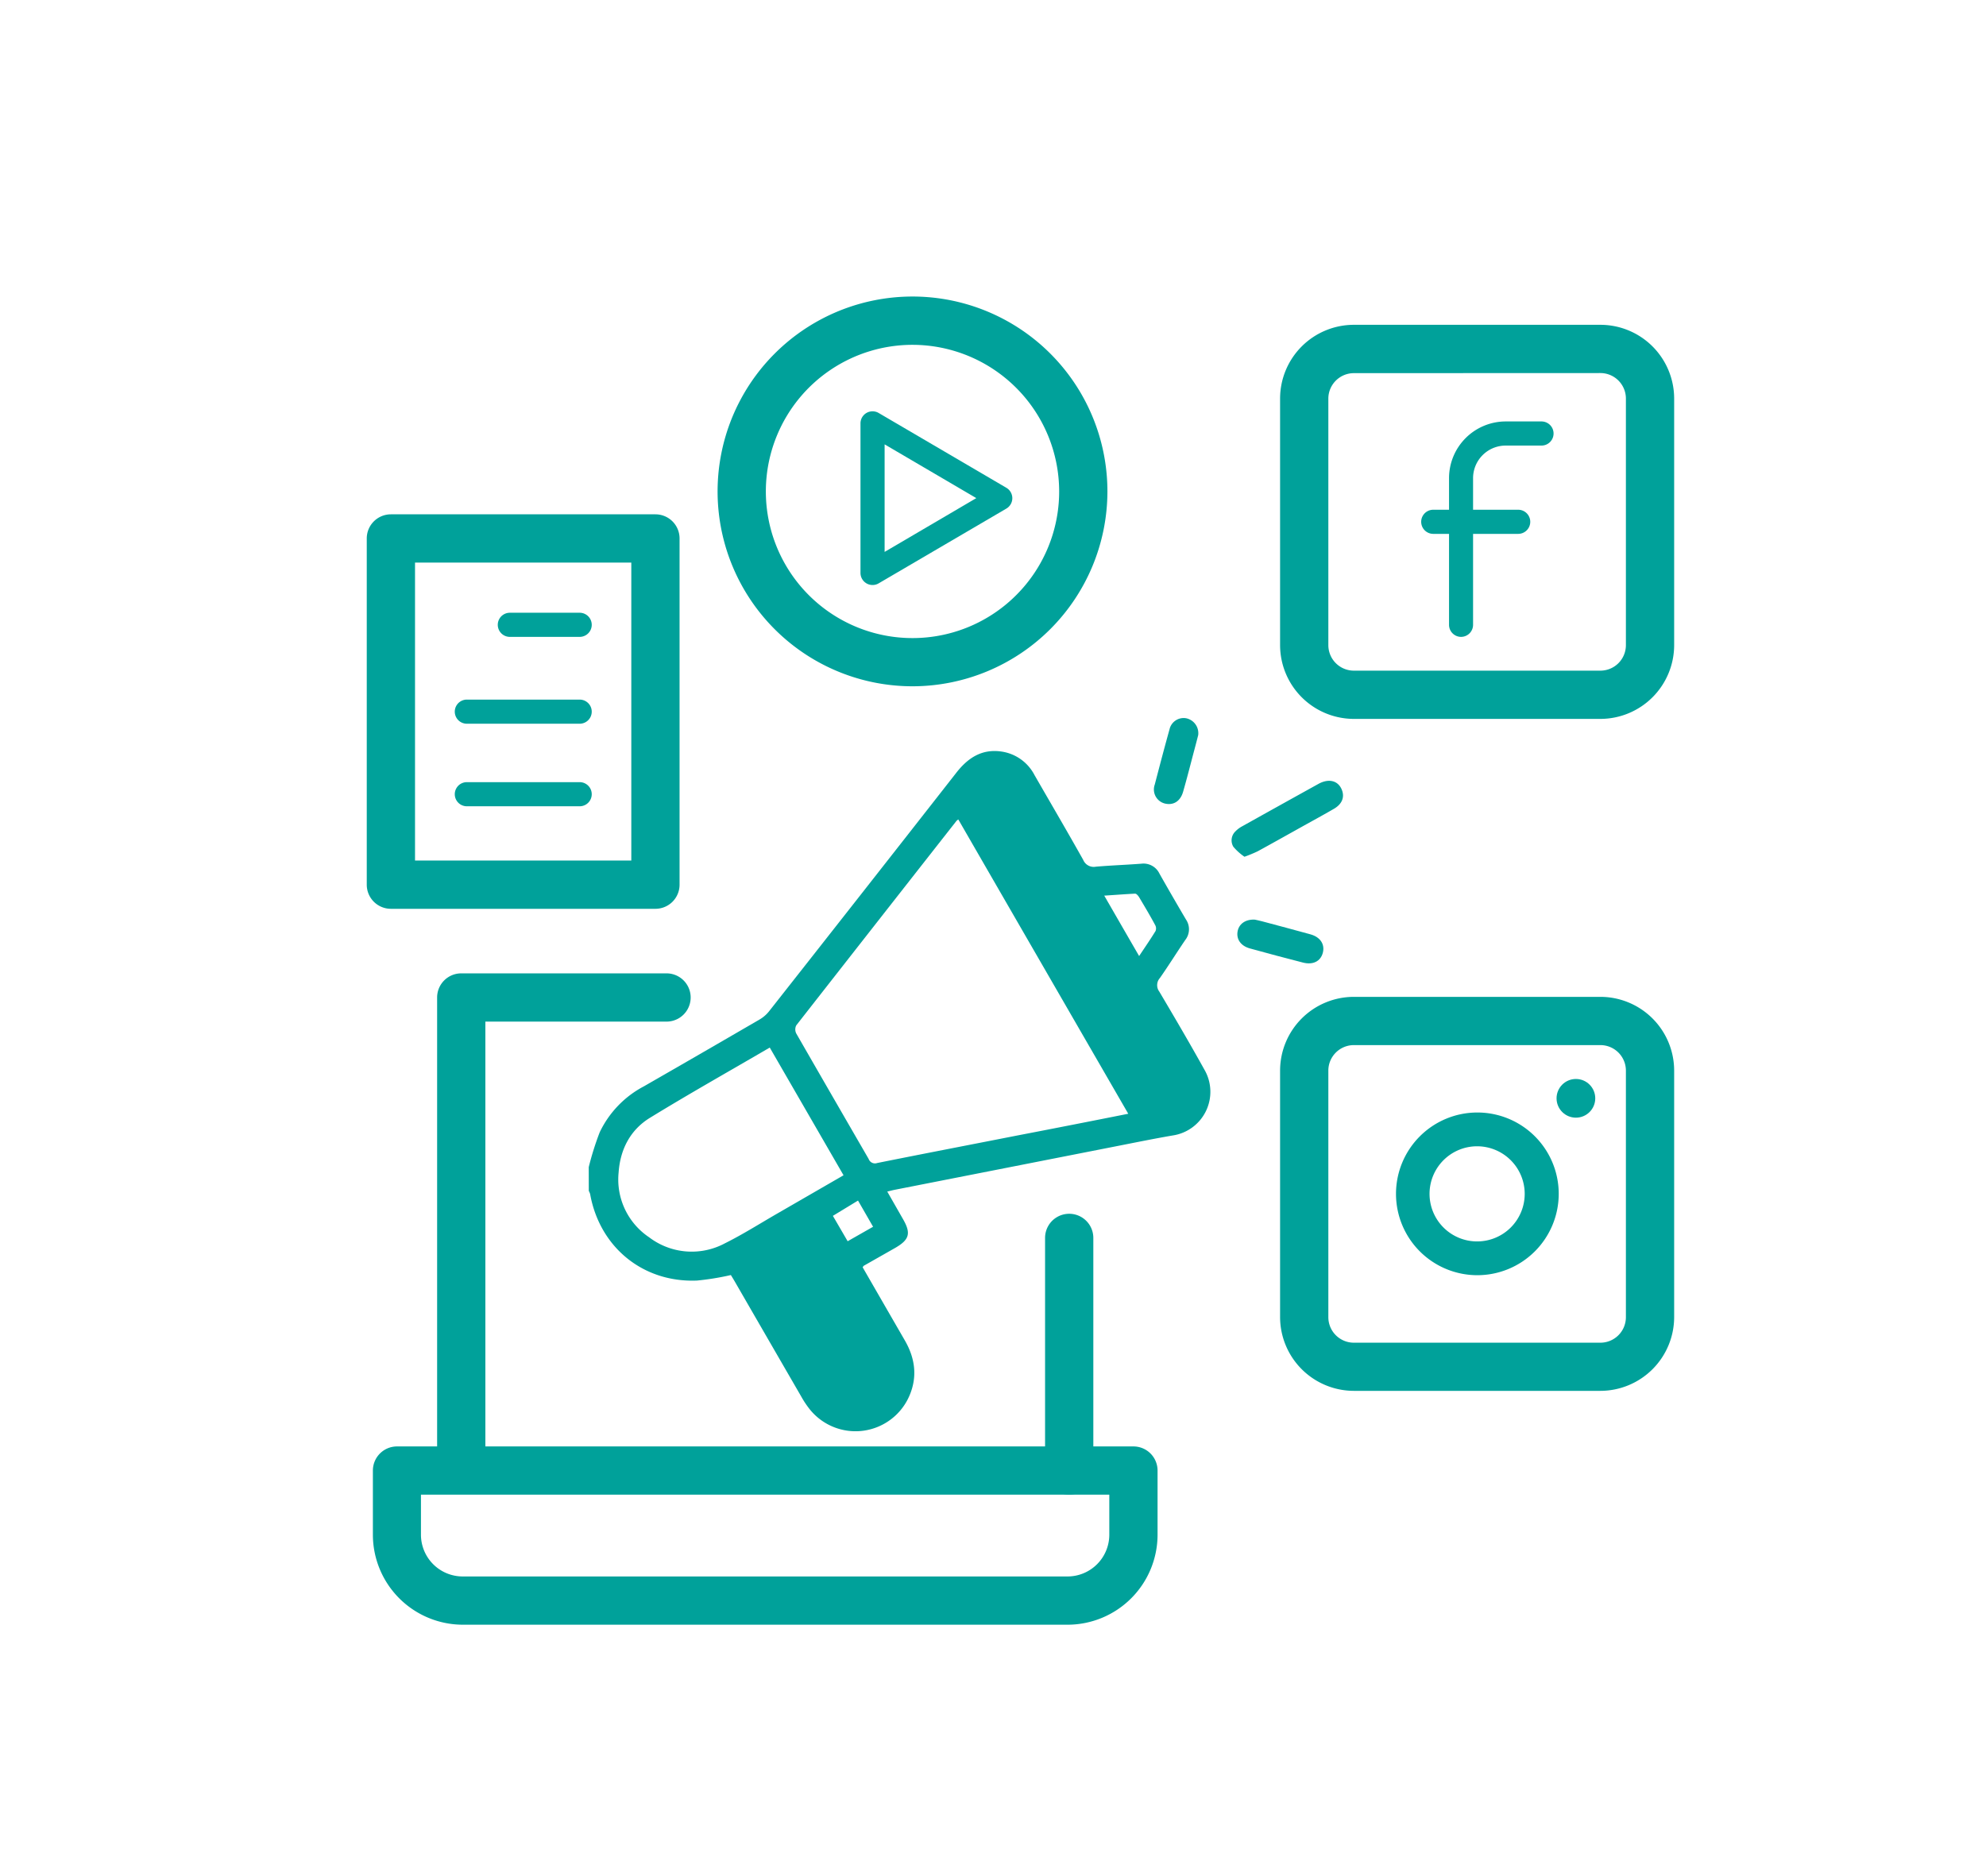 <svg id="Layer_1" data-name="Layer 1" xmlns="http://www.w3.org/2000/svg" viewBox="0 0 411.54 388.75"><defs><style>.cls-1{fill:#00a19a;}</style></defs><path class="cls-1" d="M95.58,308.65a5,5,0,0,1-5-5V206.74a5,5,0,0,1,5-5h42.54a5,5,0,0,1,0,10H100.58v91.91A5,5,0,0,1,95.58,308.65Z"/><path class="cls-1" d="M221.56,309.79a5,5,0,0,1-5-5V256.57a5,5,0,0,1,10,0v48.22A5,5,0,0,1,221.56,309.79Z"/><path class="cls-1" d="M221.23,336.74H95.91A18.67,18.67,0,0,1,77.27,318.1V304.79a5,5,0,0,1,5-5h152.6a5,5,0,0,1,5,5V318.1A18.67,18.67,0,0,1,221.23,336.74Zm-134-26.95v8.31a8.66,8.66,0,0,0,8.64,8.64H221.23a8.66,8.66,0,0,0,8.64-8.64v-8.31Z"/><path class="cls-1" d="M122,241.9a60,60,0,0,1,2.27-7.22,20.92,20.92,0,0,1,9.15-9.52q12-6.89,24-13.87a7,7,0,0,0,1.93-1.67q19.44-24.69,38.81-49.45c2.44-3.13,5.34-5,9.39-4.4a9.19,9.19,0,0,1,6.82,4.87c3.37,5.86,6.79,11.69,10.1,17.59a2.35,2.35,0,0,0,2.62,1.4c3.14-.27,6.3-.38,9.44-.62a3.66,3.66,0,0,1,3.74,2.07q2.7,4.77,5.49,9.5a3.6,3.6,0,0,1-.16,4.26c-1.78,2.61-3.44,5.29-5.25,7.87a2.22,2.22,0,0,0-.12,2.81c3.16,5.34,6.3,10.69,9.31,16.11A9.15,9.15,0,0,1,243,235.34c-4,.69-7.89,1.49-11.83,2.26l-45.77,9c-.45.09-.89.21-1.54.37l3.27,5.72c1.68,2.92,1.33,4.24-1.6,5.94L179,262.34c-.08.05-.12.16-.24.32q4.34,7.54,8.73,15.14c2.11,3.64,2.66,7.45,1,11.39A12.16,12.16,0,0,1,167.72,292a19.59,19.59,0,0,1-1.68-2.54q-6.91-11.94-13.81-23.9c-.28-.48-.57-.95-.78-1.29a55.68,55.68,0,0,1-7,1.14c-11.17.47-20.18-6.88-22.16-17.92a3.53,3.53,0,0,0-.28-.67ZM233.8,230.84c-11.81-20.44-23.51-40.7-35.22-61a2.32,2.32,0,0,0-.37.29Q181.58,191.32,165,212.52a1.87,1.87,0,0,0,0,1.68c5,8.7,10,17.36,15,26a1.39,1.39,0,0,0,1.77.85c9.66-1.94,19.34-3.8,29-5.7C218.33,233.9,226,232.39,233.8,230.84Zm-59,12.75-15.29-26.47c-8.37,4.89-16.68,9.56-24.81,14.55-4.09,2.5-6.18,6.56-6.51,11.34a14.41,14.41,0,0,0,6.32,13.43,14.57,14.57,0,0,0,15.71,1.25c3.72-1.85,7.24-4.09,10.85-6.17Zm54-58c2.47,4.28,4.8,8.33,7.25,12.56,1.25-1.88,2.37-3.5,3.4-5.18a1.43,1.43,0,0,0-.06-1.21c-1.07-2-2.2-3.88-3.34-5.8-.19-.31-.56-.75-.84-.74C233.2,185.32,231.14,185.48,228.85,185.63Zm-51,63.24L172.59,252l3.06,5.26,5.27-3Z"/><path class="cls-1" d="M257.88,177.57a11.28,11.28,0,0,1-2.31-2.08,2.58,2.58,0,0,1,.48-3.22,5.48,5.48,0,0,1,1.34-1q7.89-4.41,15.82-8.8c2.1-1.16,4-.7,4.79,1.09.7,1.57.16,3.07-1.59,4.08-2.15,1.25-4.33,2.43-6.5,3.64-3.1,1.73-6.2,3.47-9.31,5.17A28.67,28.67,0,0,1,257.88,177.57Z"/><path class="cls-1" d="M260,190.6c.27.06.87.18,1.45.33,3.38.91,6.76,1.79,10.13,2.73,2.05.58,3,2.09,2.53,3.84s-2.05,2.54-4.12,2q-5.52-1.41-11-2.93c-1.86-.52-2.79-1.87-2.55-3.44S258,190.52,260,190.6Z"/><path class="cls-1" d="M248.29,152.37c-.19.75-.47,1.83-.76,2.91-.78,2.94-1.52,5.88-2.36,8.8-.57,2-2,2.87-3.75,2.47a3,3,0,0,1-2.13-3.94c1-3.83,2-7.65,3.06-11.45a3,3,0,0,1,3.46-2.29A3.16,3.16,0,0,1,248.29,152.37Z"/><path class="cls-1" d="M331.64,288.27h-51.1A15.31,15.31,0,0,1,265.26,273V221.89a15.3,15.3,0,0,1,15.28-15.28h51.1a15.3,15.3,0,0,1,15.28,15.28V273A15.31,15.31,0,0,1,331.64,288.27Zm-51.1-71.66a5.29,5.29,0,0,0-5.28,5.28V273a5.29,5.29,0,0,0,5.28,5.29h51.1a5.29,5.29,0,0,0,5.28-5.29V221.89a5.29,5.29,0,0,0-5.28-5.28Z"/><path class="cls-1" d="M331.64,149h-51.1a15.31,15.31,0,0,1-15.28-15.29V82.6a15.3,15.3,0,0,1,15.28-15.28h51.1A15.3,15.3,0,0,1,346.92,82.6v51.09A15.31,15.31,0,0,1,331.64,149Zm-51.1-71.66a5.29,5.29,0,0,0-5.28,5.28v51.09a5.29,5.29,0,0,0,5.28,5.29h51.1a5.29,5.29,0,0,0,5.28-5.29V82.6a5.29,5.29,0,0,0-5.28-5.28Z"/><path class="cls-1" d="M135.84,188.36H81a5,5,0,0,1-5-5V111.6a5,5,0,0,1,5-5h54.82a5,5,0,0,1,5,5v71.76A5,5,0,0,1,135.84,188.36ZM86,178.36h44.82V116.6H86Z"/><path class="cls-1" d="M306.09,264.3A16.86,16.86,0,1,1,323,247.44,16.88,16.88,0,0,1,306.09,264.3Zm0-26.72a9.86,9.86,0,1,0,9.86,9.86A9.87,9.87,0,0,0,306.09,237.58Z"/><circle class="cls-1" cx="326.56" cy="227.64" r="4.01"/><path class="cls-1" d="M302.77,132a2.5,2.5,0,0,1-2.5-2.5V99.1A11.76,11.76,0,0,1,312,87.35h7.43a2.5,2.5,0,0,1,0,5H312a6.76,6.76,0,0,0-6.75,6.75v30.44A2.5,2.5,0,0,1,302.77,132Z"/><path class="cls-1" d="M314.58,110.65H297a2.5,2.5,0,0,1,0-5h17.6a2.5,2.5,0,0,1,0,5Z"/><path class="cls-1" d="M120.12,150H96.74a2.5,2.5,0,1,1,0-5h23.38a2.5,2.5,0,1,1,0,5Z"/><path class="cls-1" d="M120.12,132H105.65a2.5,2.5,0,1,1,0-5h14.47a2.5,2.5,0,1,1,0,5Z"/><path class="cls-1" d="M120.12,167.11H96.74a2.5,2.5,0,0,1,0-5h23.38a2.5,2.5,0,0,1,0,5Z"/><path class="cls-1" d="M189.1,142.24a40.39,40.39,0,1,1,40.38-40.38A40.43,40.43,0,0,1,189.1,142.24Zm0-70.77a30.39,30.39,0,1,0,30.38,30.39A30.42,30.42,0,0,0,189.1,71.47Z"/><path class="cls-1" d="M180.81,121.25a2.48,2.48,0,0,1-1.24-.33,2.51,2.51,0,0,1-1.26-2.17v-31a2.5,2.5,0,0,1,3.76-2.16l26.47,15.51a2.5,2.5,0,0,1,0,4.31l-26.47,15.5A2.44,2.44,0,0,1,180.81,121.25Zm2.5-29.15v22.29l19-11.15Z"/></svg>